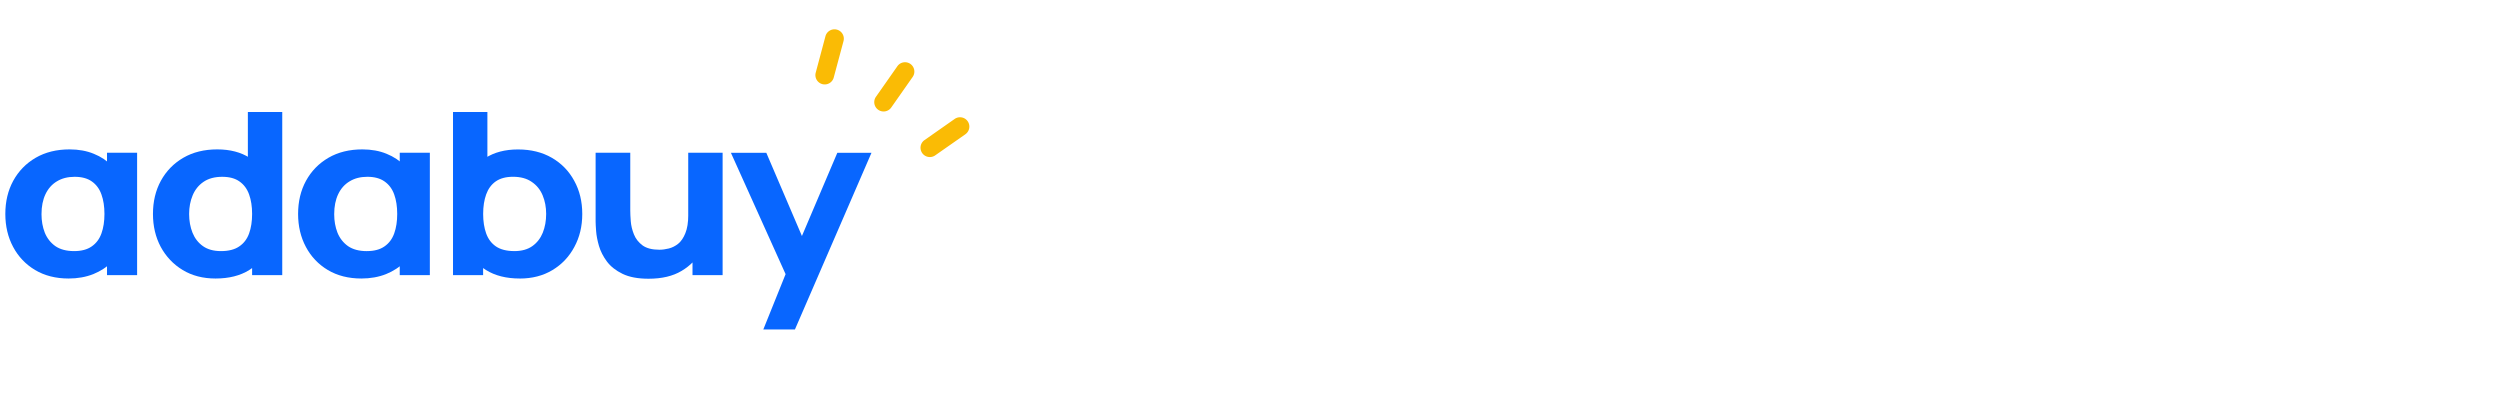 <?xml version="1.0" encoding="UTF-8" standalone="no"?>
<!-- Created with Inkscape (http://www.inkscape.org/) -->

<svg
   width="250"
   height="40"
   viewBox="0 0 66.146 10.583"
   version="1.1"
   id="svg5"
   inkscape:version="1.1.2 (0a00cf5339, 2022-02-04)"
   sodipodi:docname="logo-blue.svg"
   inkscape:export-filename="/home/debian/Documents/GitHub/core/frontend-main/src/assets/logo-blue.png"
   inkscape:export-xdpi="96"
   inkscape:export-ydpi="96"
   xmlns:inkscape="http://www.inkscape.org/namespaces/inkscape"
   xmlns:sodipodi="http://sodipodi.sourceforge.net/DTD/sodipodi-0.dtd"
   xmlns="http://www.w3.org/2000/svg"
   xmlns:svg="http://www.w3.org/2000/svg">
  <sodipodi:namedview
     id="namedview7"
     pagecolor="#ffffff"
     bordercolor="#666666"
     borderopacity="1.0"
     inkscape:pageshadow="2"
     inkscape:pageopacity="0.0"
     inkscape:pagecheckerboard="0"
     inkscape:document-units="mm"
     showgrid="false"
     inkscape:zoom="7.1257476"
     inkscape:cx="54.029419"
     inkscape:cy="31.294962"
     inkscape:window-width="1920"
     inkscape:window-height="1048"
     inkscape:window-x="1920"
     inkscape:window-y="0"
     inkscape:window-maximized="1"
     inkscape:current-layer="layer1"
     units="px"
     width="250px" />
  <defs
     id="defs2" />
  <g
     inkscape:label="Layer 1"
     inkscape:groupmode="layer"
     id="layer1">
    <g
       aria-label="αdαbuy"
       transform="matrix(0.892,0,0,0.805,-0.875,1.015)"
       id="text2"
       style="font-size:11.031px;font-family:Manrope;-inkscape-font-specification:Manrope;letter-spacing:-0.517px;fill:#0866ff;fill-opacity:1;stroke:#ff9a00;stroke-width:0;stroke-linecap:round;stroke-linejoin:round;paint-order:stroke fill markers"
       inkscape:export-filename="/home/debian/Desktop/drawing.svg"
       inkscape:export-xdpi="96"
       inkscape:export-ydpi="96">
      <path
         d="m 3.016,7.893 q -0.57,0 -0.994,-0.279 Q 1.601,7.334 1.37,6.854 1.139,6.374 1.139,5.771 q 0,-0.614 0.235,-1.091 0.238,-0.48 0.666,-0.756 0.428,-0.275 1.005,-0.275 0.402,0 0.719,0.145 0.316,0.141 0.54,0.398 L 4.155,4.378 V 3.76 H 5.048 V 7.781 H 4.155 V 7.156 l 0.149,0.186 Q 4.08,7.599 3.749,7.748 3.418,7.893 3.016,7.893 Z M 3.179,6.992 q 0.324,0 0.521,-0.153 0.201,-0.153 0.29,-0.428 0.089,-0.275 0.089,-0.64 0,-0.365 -0.089,-0.64 Q 3.902,4.855 3.704,4.702 3.511,4.55 3.194,4.55 2.889,4.55 2.669,4.699 2.45,4.844 2.331,5.119 2.212,5.395 2.212,5.778 q 0,0.331 0.097,0.607 0.101,0.275 0.313,0.443 0.216,0.164 0.558,0.164 z"
         style="-inkscape-font-specification:'Manrope Ultra-Bold';fill:#0866ff;fill-opacity:1;stroke:none;stroke-width:0"
         id="path12645"
         inkscape:export-filename="/home/debian/Documents/GitHub/core/frontend-seller/src/assets/path12645.png"
         inkscape:export-xdpi="96"
         inkscape:export-ydpi="96" />
      <path
         d="m 7.372,7.893 q -0.555,0 -0.972,-0.279 Q 5.984,7.334 5.749,6.854 5.518,6.374 5.518,5.771 q 0,-0.614 0.235,-1.091 0.238,-0.48 0.666,-0.756 0.428,-0.275 1.005,-0.275 0.573,0 0.964,0.279 0.391,0.279 0.592,0.759 0.201,0.48 0.201,1.083 0,0.603 -0.205,1.083 Q 8.776,7.334 8.374,7.614 7.972,7.893 7.372,7.893 Z M 7.536,6.992 q 0.339,0 0.54,-0.153 0.205,-0.153 0.294,-0.428 0.089,-0.275 0.089,-0.64 0,-0.365 -0.089,-0.64 Q 8.281,4.855 8.083,4.702 7.89,4.55 7.573,4.55 q -0.339,0 -0.558,0.168 -0.216,0.164 -0.32,0.443 -0.104,0.275 -0.104,0.611 0,0.339 0.101,0.618 Q 6.792,6.664 7,6.828 7.208,6.992 7.536,6.992 Z M 8.459,7.781 V 5.026 H 8.333 V 2.42 H 9.353 v 5.361 z"
         style="-inkscape-font-specification:'Manrope Ultra-Bold';fill:#0866ff;fill-opacity:1;stroke:none;stroke-width:0"
         id="path12647"
         inkscape:export-filename="/home/debian/Documents/GitHub/core/frontend-seller/src/assets/path12645.png"
         inkscape:export-xdpi="96"
         inkscape:export-ydpi="96" />
      <path
         d="m 11.699,7.893 q -0.57,0 -0.994,-0.279 Q 10.284,7.334 10.054,6.854 9.823,6.374 9.823,5.771 q 0,-0.614 0.235,-1.091 0.238,-0.48 0.666,-0.756 0.428,-0.275 1.005,-0.275 0.402,0 0.719,0.145 0.316,0.141 0.54,0.398 L 12.838,4.378 V 3.76 h 0.893 V 7.781 H 12.838 V 7.156 l 0.149,0.186 q -0.223,0.257 -0.555,0.406 -0.331,0.145 -0.733,0.145 z m 0.164,-0.901 q 0.324,0 0.521,-0.153 0.201,-0.153 0.29,-0.428 0.089,-0.275 0.089,-0.64 0,-0.365 -0.089,-0.64 -0.089,-0.275 -0.287,-0.428 -0.194,-0.153 -0.51,-0.153 -0.305,0 -0.525,0.149 -0.22,0.145 -0.339,0.421 -0.119,0.275 -0.119,0.659 0,0.331 0.097,0.607 0.101,0.275 0.313,0.443 0.216,0.164 0.558,0.164 z"
         style="-inkscape-font-specification:'Manrope Ultra-Bold';fill:#0866ff;fill-opacity:1;stroke:none;stroke-width:0"
         id="path12649"
         inkscape:export-filename="/home/debian/Documents/GitHub/core/frontend-seller/src/assets/path12645.png"
         inkscape:export-xdpi="96"
         inkscape:export-ydpi="96" />
      <path
         d="m 16.398,7.893 q -0.599,0 -1.001,-0.279 -0.402,-0.279 -0.607,-0.759 -0.201,-0.48 -0.201,-1.083 0,-0.603 0.201,-1.083 0.201,-0.48 0.592,-0.759 0.391,-0.279 0.964,-0.279 0.577,0 1.005,0.275 0.428,0.275 0.663,0.756 0.238,0.477 0.238,1.091 0,0.603 -0.235,1.083 -0.231,0.48 -0.648,0.759 -0.417,0.279 -0.972,0.279 z M 14.418,7.781 V 2.42 h 1.02 v 2.606 h -0.127 v 2.755 z m 1.817,-0.789 q 0.328,0 0.536,-0.164 0.208,-0.164 0.309,-0.439 0.101,-0.279 0.101,-0.618 0,-0.335 -0.104,-0.611 -0.104,-0.279 -0.324,-0.443 -0.216,-0.168 -0.555,-0.168 -0.316,0 -0.514,0.153 -0.194,0.153 -0.283,0.428 -0.089,0.275 -0.089,0.64 0,0.365 0.089,0.64 0.089,0.275 0.29,0.428 0.205,0.153 0.544,0.153 z"
         style="-inkscape-font-specification:'Manrope Ultra-Bold';fill:#0866ff;fill-opacity:1;stroke:none;stroke-width:0"
         id="path12651"
         inkscape:export-filename="/home/debian/Documents/GitHub/core/frontend-seller/src/assets/path12645.png"
         inkscape:export-xdpi="96"
         inkscape:export-ydpi="96" />
      <path
         d="m 20.219,7.9 q -0.473,0 -0.771,-0.16 Q 19.15,7.58 18.983,7.334 18.819,7.089 18.748,6.824 18.678,6.556 18.663,6.337 18.648,6.117 18.648,6.016 V 3.76 h 1.028 v 1.899 q 0,0.138 0.015,0.354 0.015,0.212 0.093,0.428 0.078,0.216 0.253,0.361 0.179,0.145 0.503,0.145 0.13,0 0.279,-0.041 0.149,-0.041 0.279,-0.156 0.13,-0.119 0.212,-0.346 0.086,-0.231 0.086,-0.603 l 0.581,0.275 q 0,0.477 -0.194,0.893 Q 21.589,7.386 21.198,7.643 20.811,7.9 20.219,7.9 Z m 1.303,-0.119 V 6.448 H 21.395 V 3.76 h 1.02 v 4.021 z"
         style="-inkscape-font-specification:'Manrope Ultra-Bold';fill:#0866ff;fill-opacity:1;stroke:none;stroke-width:0"
         id="path12653"
         inkscape:export-filename="/home/debian/Documents/GitHub/core/frontend-seller/src/assets/path12645.png"
         inkscape:export-xdpi="96"
         inkscape:export-ydpi="96" />
      <path
         d="m 23.622,9.568 0.774,-2.129 0.015,0.625 -1.75,-4.304 h 1.05 l 1.176,3.045 h -0.238 l 1.169,-3.045 h 1.013 l -2.271,5.808 z"
         style="-inkscape-font-specification:'Manrope Ultra-Bold';fill:#0866ff;fill-opacity:1;stroke:none;stroke-width:0"
         id="path12655"
         inkscape:export-filename="/home/debian/Documents/GitHub/core/frontend-seller/src/assets/path12645.png"
         inkscape:export-xdpi="96"
         inkscape:export-ydpi="96" />
    </g>
    <path
       style="fill:#fabb05;fill-opacity:1;stroke-width:0.062"
       d="M 25.543,3.552 24.733,4.118 A 0.247,0.247 0 0 1 24.45,3.714 l 0.809,-0.567 a 0.247,0.247 0 1 1 0.283,0.405 z"
       id="path1420" />
    <path
       style="fill:#fabb05;fill-opacity:1;stroke-width:0.062"
       d="m 23.176,2.561 0.567,-0.809 a 0.247,0.247 0 1 1 0.405,0.283 L 23.581,2.844 A 0.247,0.247 0 0 1 23.176,2.561 Z"
       id="path1418" />
    <path
       style="fill:#fabb05;fill-opacity:1;stroke-width:0.062"
       d="M 21.585,1.914 21.84,0.959 A 0.247,0.247 0 1 1 22.318,1.087 L 22.062,2.041 A 0.247,0.247 0 1 1 21.585,1.914 Z"
       id="path1416" />
  </g>
</svg>
